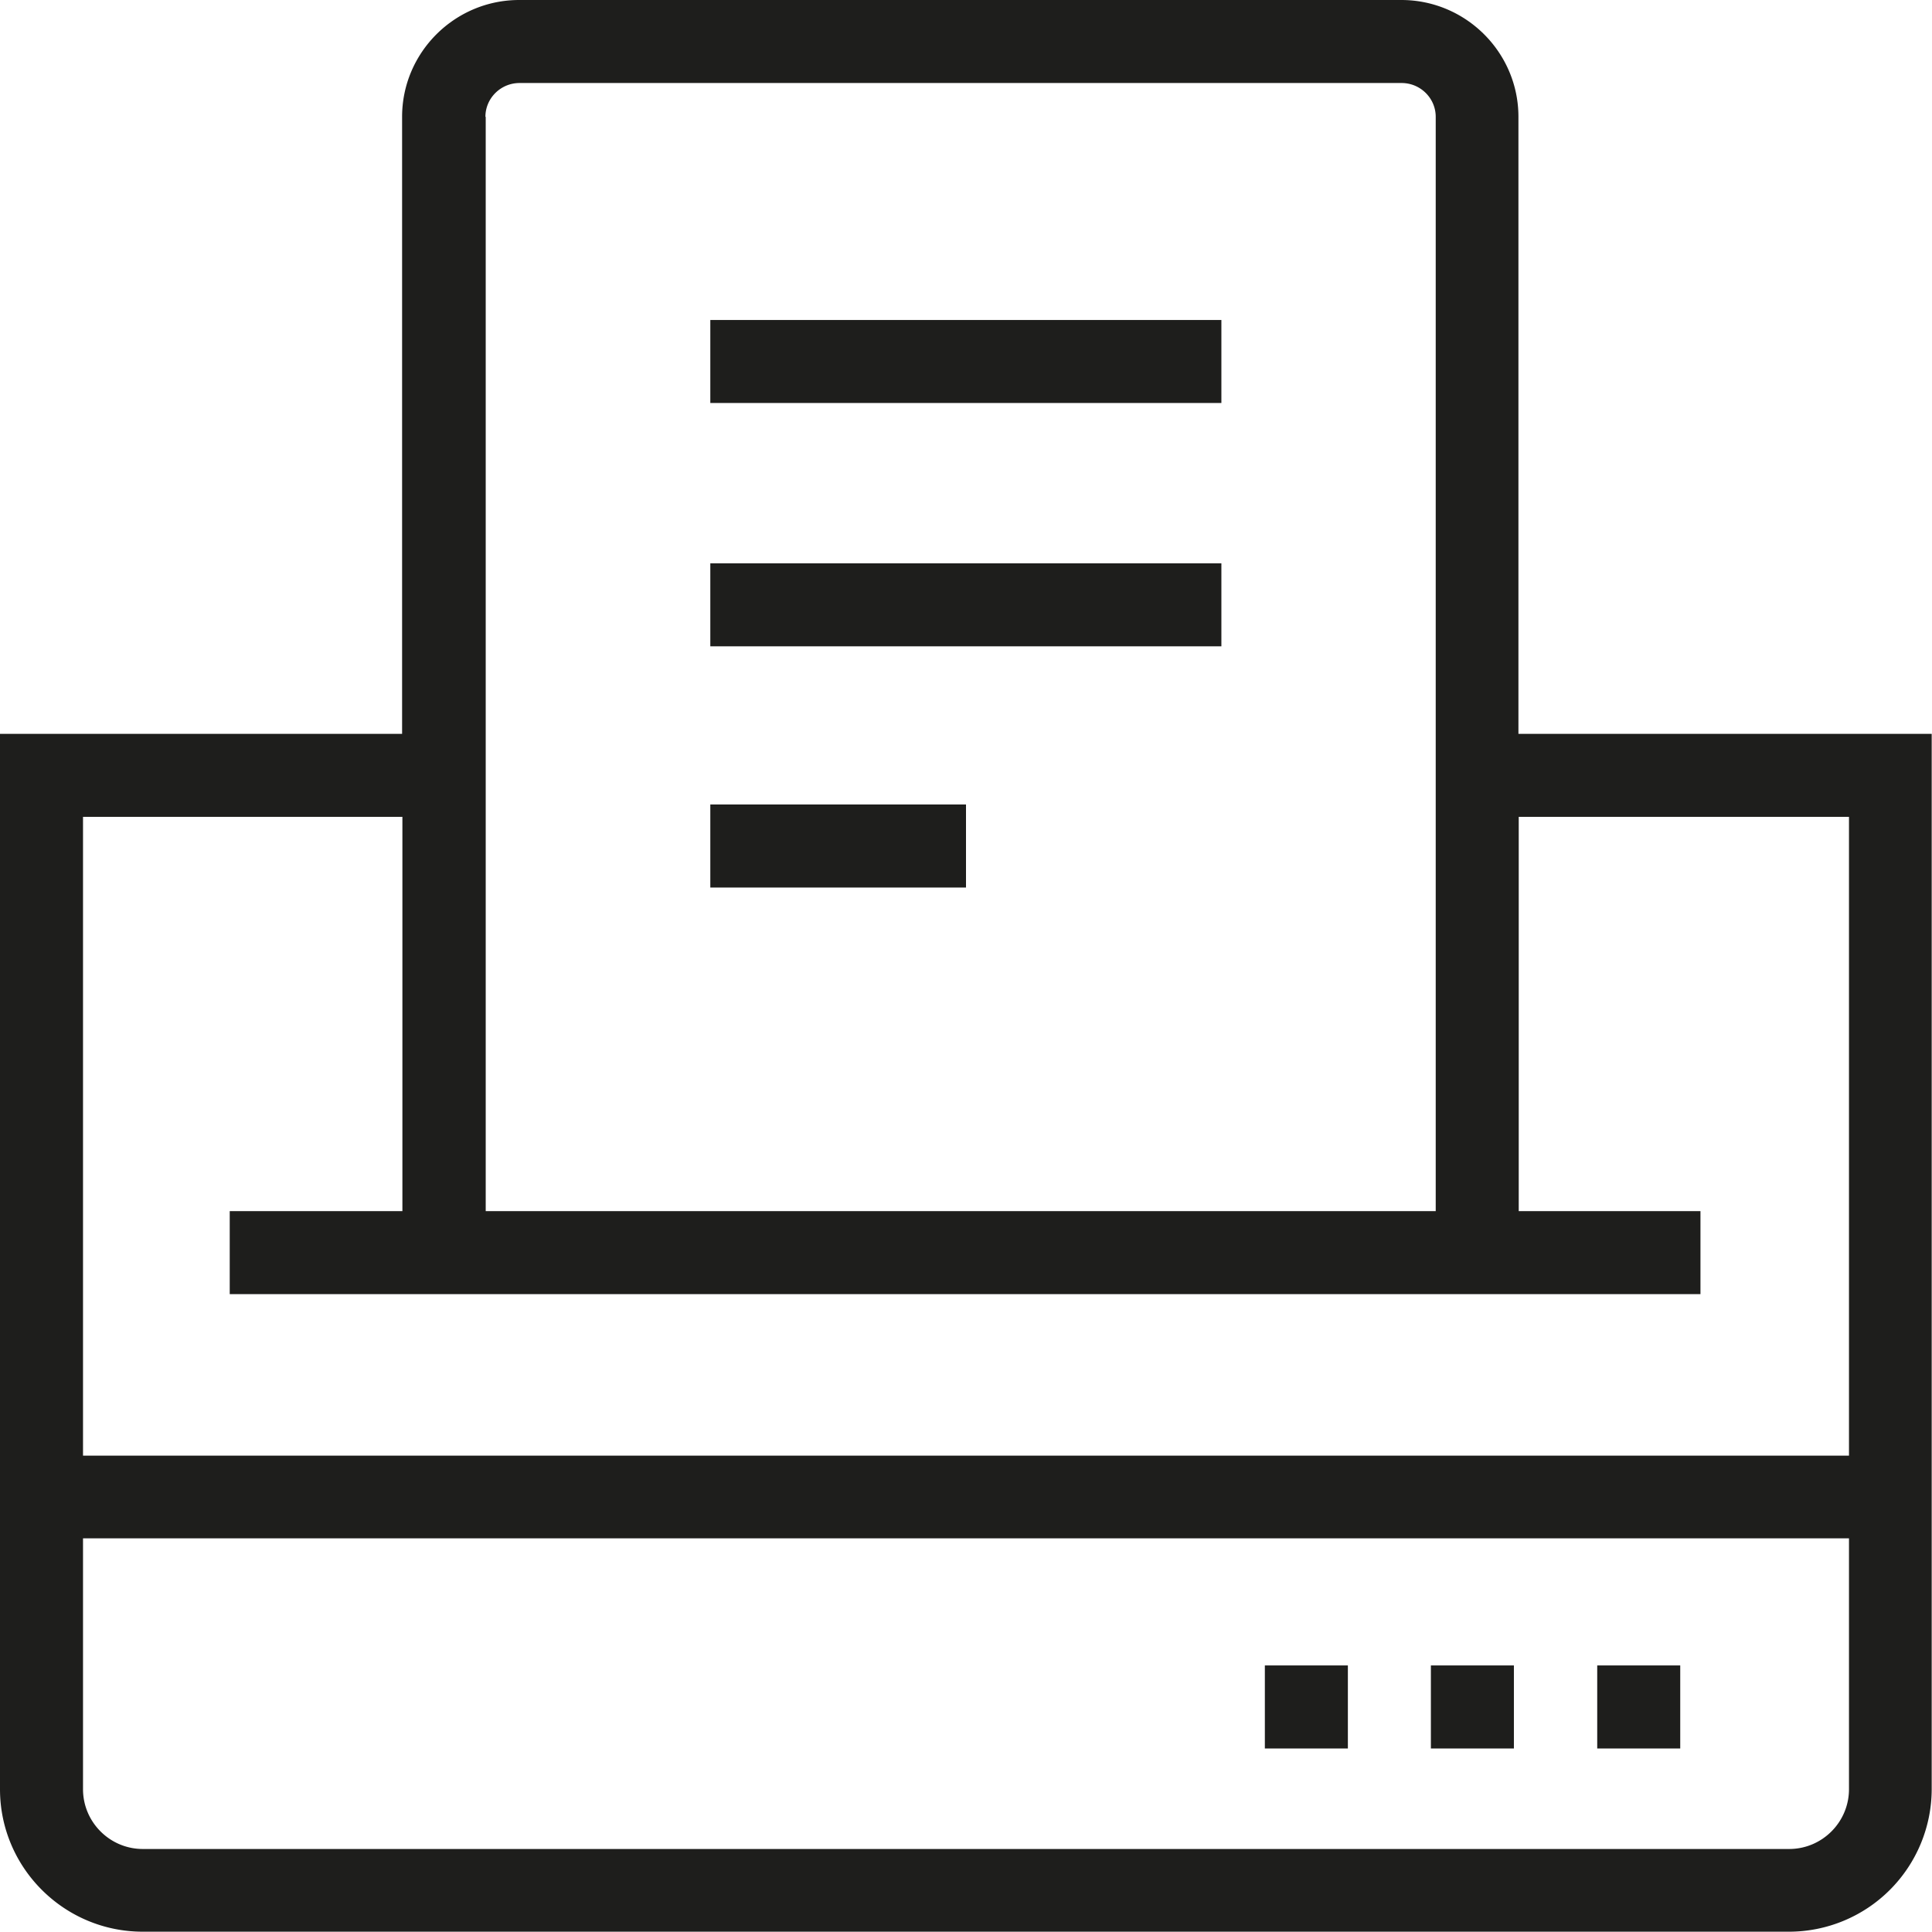 <svg viewBox="0 0 64 64" xmlns="http://www.w3.org/2000/svg">
  <path fill="#1e1e1c" d="M50.3 24.31V3.87C50.3 1.74 48.56 0 46.42 0H17.2c-2.14 0-3.88 1.74-3.88 3.87v20.44H0v34.96c0 2.6 2.12 4.72 4.73 4.72h54.53a4.73 4.73 0 0 0 4.73-4.72V24.31zM16.08 3.87c0-.62.51-1.12 1.13-1.12h29.22c.62 0 1.13.5 1.13 1.12v36.25H16.09V3.87Zm-2.75 23.19v13.06H7.61v2.75h48.72v-2.75h-6.02V27.06h10.94v21.16H2.75V27.06zm45.93 34.19H4.73c-1.09 0-1.98-.89-1.98-1.98v-8.31h58.5v8.31c0 1.09-.89 1.98-1.98 1.98Zm-6.35-6.08h2.75v2.75h-2.75zm-5.51 0h2.75v2.75H47.4zm-5.5 0h2.75v2.75H41.9zM23.53 10.6h16.93v2.75H23.53zm0 8.06h16.93v2.75H23.53zm0 7.99H32v2.75h-8.47z"/>
</svg>
